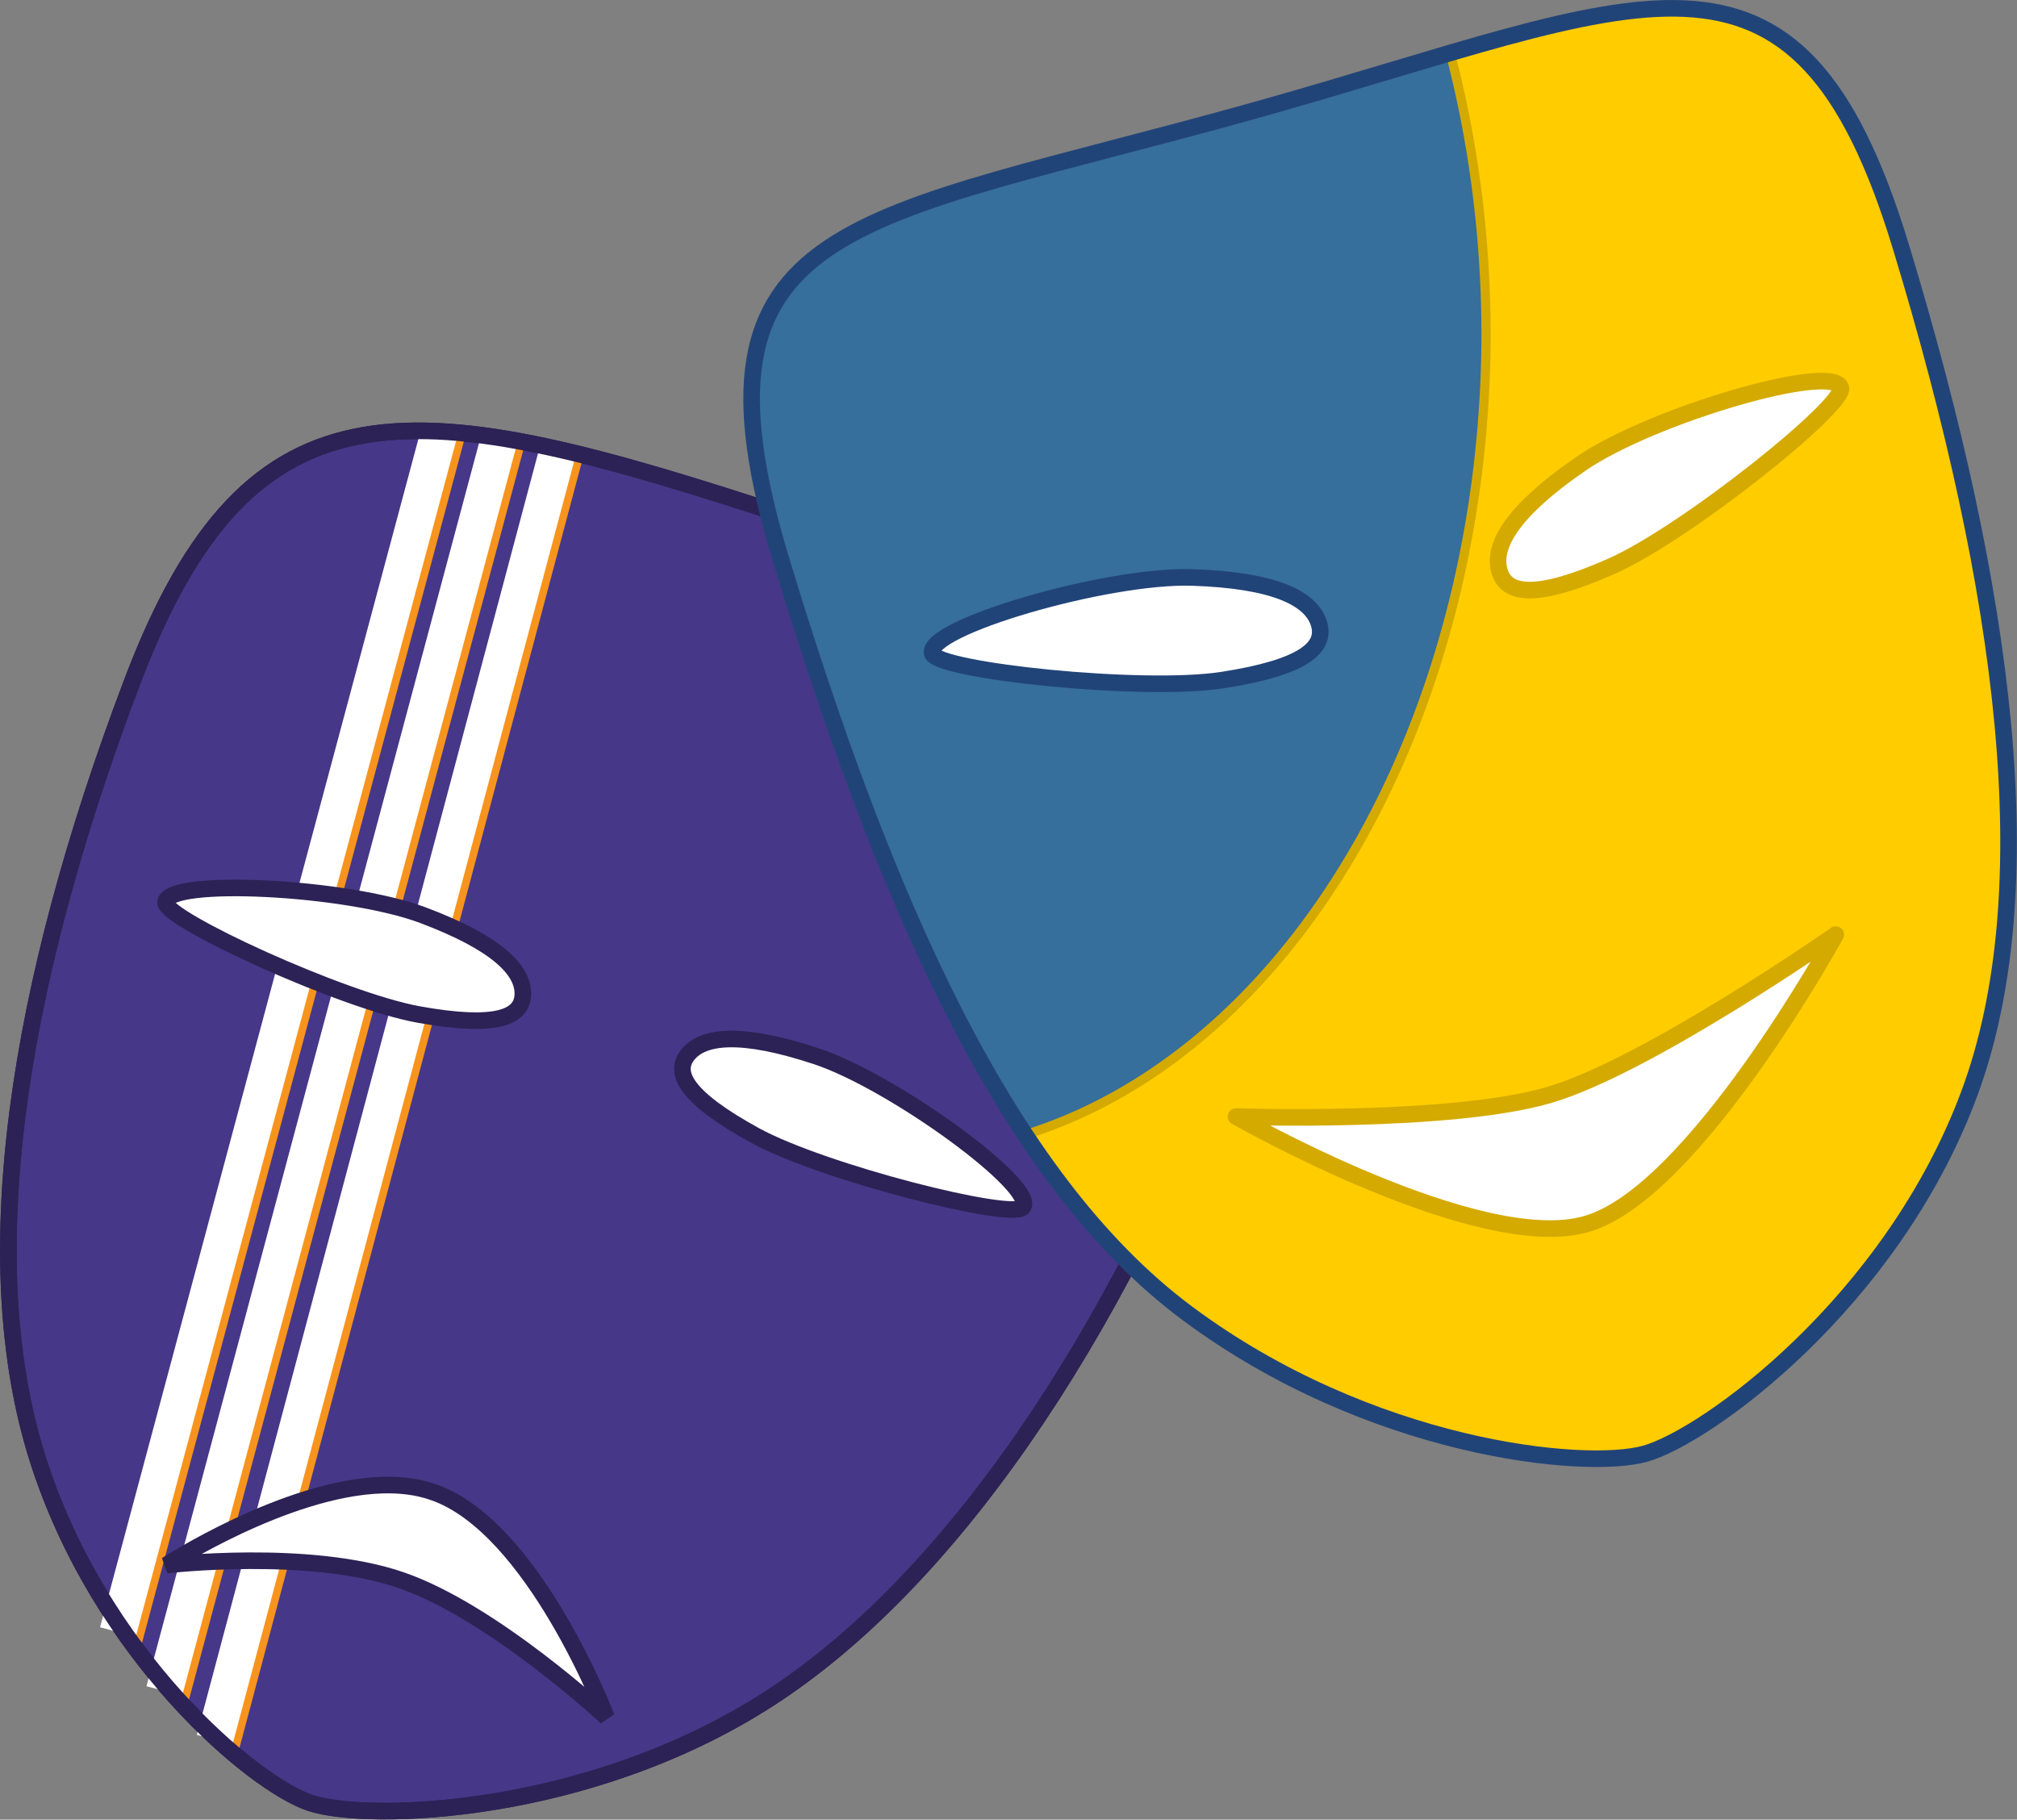 <?xml version="1.0" encoding="UTF-8" standalone="no"?>
<svg
   xmlns:dc="http://purl.org/dc/elements/1.1/"
   xmlns:cc="http://creativecommons.org/ns#"
   xmlns:rdf="http://www.w3.org/1999/02/22-rdf-syntax-ns#"
   xmlns:svg="http://www.w3.org/2000/svg"
   xmlns="http://www.w3.org/2000/svg"
   xmlns:sodipodi="http://sodipodi.sourceforge.net/DTD/sodipodi-0.dtd"
   xmlns:inkscape="http://www.inkscape.org/namespaces/inkscape"
   width="163.817"
   height="147.797"
   version="1.1"
   id="svg43"
   sodipodi:docname="logo.svg"
   inkscape:version="0.92.3 (2405546, 2018-03-11)">
  <rect width="100%" height="100%" fill="#808080" stroke="none"/>
  <sodipodi:namedview
     pagecolor="#ffffff"
     bordercolor="#666666"
     borderopacity="1"
     objecttolerance="10"
     gridtolerance="10"
     guidetolerance="10"
     inkscape:pageopacity="0"
     inkscape:pageshadow="2"
     inkscape:window-width="1920"
     inkscape:window-height="1137"
     id="namedview45"
     showgrid="false"
     fit-margin-top="0"
     fit-margin-left="0"
     fit-margin-right="0"
     fit-margin-bottom="0"
     inkscape:zoom="2.7058619"
     inkscape:cx="199.07931"
     inkscape:cy="106.65519"
     inkscape:window-x="-8"
     inkscape:window-y="-8"
     inkscape:window-maximized="1"
     inkscape:current-layer="svg43" />
  <title
     id="title2">theatre masks</title>
  <defs
     id="defs9">
    <radialGradient
       cy="0.512"
       cx="0.512"
       spreadMethod="pad"
       id="svg_34">
      <stop
         offset="0"
         stop-color="#b77031"
         id="stop4" />
      <stop
         offset="1"
         stop-color="#488fce"
         id="stop6" />
    </radialGradient>
  </defs>
  <g
     id="g1124"
     transform="translate(-36.344,-41.484)">
    <path
       style="fill:#463788;fill-opacity:1;stroke:#2c2255;stroke-width:1.347;stroke-linecap:round;stroke-linejoin:bevel;stroke-miterlimit:4"
       inkscape:connector-curvature="0"
       d="M 100.524,83.493 C 69.995,73.451 56.782,71.279 47.084,96.852 c -9.471,24.972 -12.748,47.046 -7.704,63.051 5.057,16.045 17.571,26.512 22.189,28.032 4.618,1.519 22.494,1.048 37.25,-8.48 14.351,-9.266 27.996,-28.814 37.721,-54.456 9.699,-25.573 -6.297,-31.731 -36.016,-41.507 z"
       id="path4361"
       stroke-miterlimit="4" />
    <path
       style="fill:#ffffff;stroke:#2c2255;stroke-width:1.347;stroke-linecap:round;stroke-linejoin:bevel;stroke-miterlimit:4"
       inkscape:connector-curvature="0"
       d="m 92.182,127.184 c 1.248,-1.606 4.411,-1.907 10.456,0.09 6.282,2.075 18.026,10.664 16.778,12.27 -0.834,1.074 -16.238,-2.807 -21.771,-5.845 -5.537,-3.041 -6.61,-5.037 -5.463,-6.514 z"
       id="path4373"
       stroke-miterlimit="4" />
    <path
       style="fill:#ffffff;fill-opacity:1;stroke:#f7941e;stroke-width:1;stroke-linecap:butt;stroke-linejoin:miter;stroke-opacity:1"
       d="M 73.534,77.218 47.397,174.786"
       id="path1063"
       inkscape:connector-curvature="0"
       sodipodi:nodetypes="cc" />
    <path
       sodipodi:nodetypes="cc"
       inkscape:connector-curvature="0"
       id="path1055"
       d="M 72.055,76.479 45.919,174.047"
       style="fill:#ffffff;stroke:#ffffff;stroke-width:3;stroke-linecap:butt;stroke-linejoin:miter;stroke-opacity:1" />
    <path
       inkscape:connector-curvature="0"
       id="path1065"
       d="M 78.383,77.821 51.166,179.572"
       style="fill:#ffffff;fill-opacity:1;stroke:#f7941e;stroke-width:1;stroke-linecap:butt;stroke-linejoin:miter;stroke-opacity:1"
       sodipodi:nodetypes="cc" />
    <path
       sodipodi:nodetypes="cc"
       style="fill:#ffffff;stroke:#ffffff;stroke-width:3;stroke-linecap:butt;stroke-linejoin:miter;stroke-opacity:1"
       d="M 76.905,77.082 49.688,178.833"
       id="path1057"
       inkscape:connector-curvature="0" />
    <path
       style="fill:#ffffff;fill-opacity:1;stroke:#f7941e;stroke-width:1;stroke-linecap:butt;stroke-linejoin:miter;stroke-opacity:1"
       d="M 83.167,78.685 55.258,183.525"
       id="path1067"
       inkscape:connector-curvature="0"
       sodipodi:nodetypes="cc" />
    <path
       sodipodi:nodetypes="cc"
       inkscape:connector-curvature="0"
       id="path1059"
       d="M 81.689,77.946 53.78,182.786"
       style="fill:#ffffff;stroke:#ffffff;stroke-width:3;stroke-linecap:butt;stroke-linejoin:miter;stroke-opacity:1" />
    <path
       id="path4416"
       d="m 67.383,162.113 c -7.894,0.24 -17.52,6.494 -17.52,6.494 0,0 11.595,-1.357 19.086,1.234 7.491,2.591 16.652,11.129 16.652,11.129 0,0 -5.922,-15.511 -14.082,-18.293 -1.271,-0.446 -2.675,-0.609 -4.137,-0.564 z"
       style="opacity:1;fill:#ffffff;stroke:#2c2255;stroke-width:1.347;stroke-linecap:round;stroke-linejoin:bevel;stroke-miterlimit:4"
       inkscape:connector-curvature="0" />
    <path
       style="opacity:1;fill:#ffffff;stroke:#2c2255;stroke-width:1.347;stroke-linecap:round;stroke-linejoin:bevel;stroke-miterlimit:4"
       inkscape:connector-curvature="0"
       d="m 78.807,122.285 c 0.08,-2.019 -2.163,-4.228 -8.119,-6.468 -6.189,-2.328 -20.816,-3.049 -20.896,-1.03 -0.053,1.349 14.339,7.988 20.576,9.104 6.242,1.117 8.365,0.249 8.439,-1.606 z"
       id="path4375"
       stroke-miterlimit="4" />
    <path
       stroke-miterlimit="4"
       id="path1061"
       d="M 100.524,83.493 C 69.995,73.451 56.782,71.279 47.084,96.852 c -9.471,24.972 -12.748,47.046 -7.704,63.051 5.057,16.045 17.571,26.512 22.189,28.032 4.618,1.519 22.494,1.048 37.25,-8.48 14.351,-9.266 27.996,-28.814 37.721,-54.456 9.699,-25.573 -6.297,-31.731 -36.016,-41.507 z"
       inkscape:connector-curvature="0"
       style="fill:none;fill-opacity:1;stroke:#2c2255;stroke-width:1.347;stroke-linecap:round;stroke-linejoin:bevel;stroke-miterlimit:4" />
  </g>
  <g
     id="g1111"
     transform="translate(-76.344,-41.484)">
    <path
       style="fill:#366e9c;fill-opacity:1;stroke:none;stroke-width:1.347;stroke-linecap:round;stroke-linejoin:round;stroke-miterlimit:4"
       inkscape:connector-curvature="0"
       d="m 178.178,50.47 c -32.607,9.131 -46.882,8.544 -38.379,36.549 8.304,27.348 18.183,50.127 32.978,61.139 14.832,11.04 32.255,12.784 37.188,11.402 4.932,-1.381 19.967,-12.214 26.296,-29.179 6.155,-16.5 3.011,-40.734 -5.516,-68.815 -8.504,-28.005 -20.826,-19.984 -52.568,-11.096 z"
       id="path2849"
       stroke-miterlimit="4" />
    <path
       inkscape:connector-curvature="0"
       id="path1098"
       d="m 211.62,42.163 c -4.762,0.098 -10.48,1.566 -17.496,3.621 a 47.822,66.768 0 0 1 2.914,22.779 47.822,66.768 0 0 1 -37.414,65.082 c 3.932,5.939 8.271,10.877 13.154,14.512 14.832,11.04 32.255,12.786 37.188,11.404 4.932,-1.381 19.966,-12.214 26.295,-29.18 6.155,-16.5 3.011,-40.736 -5.516,-68.816 -4.517,-14.878 -10.113,-19.588 -19.125,-19.402 z"
       style="fill:#ffcc00;stroke:#d4aa00;stroke-width:0.75;stroke-linecap:round;stroke-linejoin:round;stroke-miterlimit:4" />
    <path
       id="path3700"
       d="m 225.443,117.396 c 0,-1e-5 -15.303,10.692 -23.307,13.033 -8.004,2.341 -25.408,1.748 -25.408,1.748 0,0 19.803,11.301 28.496,8.715 8.716,-2.507 20.219,-23.496 20.219,-23.496 z"
       style="fill:#ffffff;stroke:#d4aa00;stroke-width:1.347;stroke-linecap:round;stroke-linejoin:round;stroke-miterlimit:4"
       inkscape:connector-curvature="0" />
    <path
       style="fill:#ffffff;stroke:#d4aa00;stroke-width:1.347;stroke-linecap:round;stroke-linejoin:round;stroke-miterlimit:4"
       inkscape:connector-curvature="0"
       d="m 198.132,87.881 c -0.615,-2.084 1.098,-4.933 6.604,-8.722 5.721,-3.937 20.505,-8.261 21.12,-6.178 0.411,1.393 -12.571,11.825 -18.661,14.512 -6.095,2.689 -8.497,2.303 -9.063,0.388 z"
       id="path3641"
       stroke-miterlimit="4" />
    <path
       style="opacity:1;fill:#ffffff;stroke:#214478;stroke-width:1.347;stroke-linecap:round;stroke-linejoin:round;stroke-miterlimit:4"
       inkscape:connector-curvature="0"
       d="m 183.476,92.168 c -0.615,-2.084 -3.603,-3.558 -10.292,-3.78 -6.951,-0.23 -21.734,4.094 -21.12,6.178 0.411,1.393 16.997,3.176 23.579,2.156 6.587,-1.021 8.398,-2.639 7.833,-4.555 z"
       id="path4150"
       stroke-miterlimit="4" />
    <path
       stroke-miterlimit="4"
       id="path1103"
       d="m 178.178,50.47 c -32.607,9.131 -46.882,8.544 -38.379,36.549 8.304,27.348 18.183,50.127 32.978,61.139 14.832,11.04 32.255,12.784 37.188,11.402 4.932,-1.381 19.967,-12.214 26.296,-29.179 6.155,-16.5 3.011,-40.734 -5.516,-68.815 -8.504,-28.005 -20.826,-19.984 -52.568,-11.096 z"
       inkscape:connector-curvature="0"
       style="fill:none;fill-opacity:1;stroke:#214478;stroke-width:1.347;stroke-linecap:round;stroke-linejoin:round;stroke-miterlimit:4" />
  </g>
</svg>
